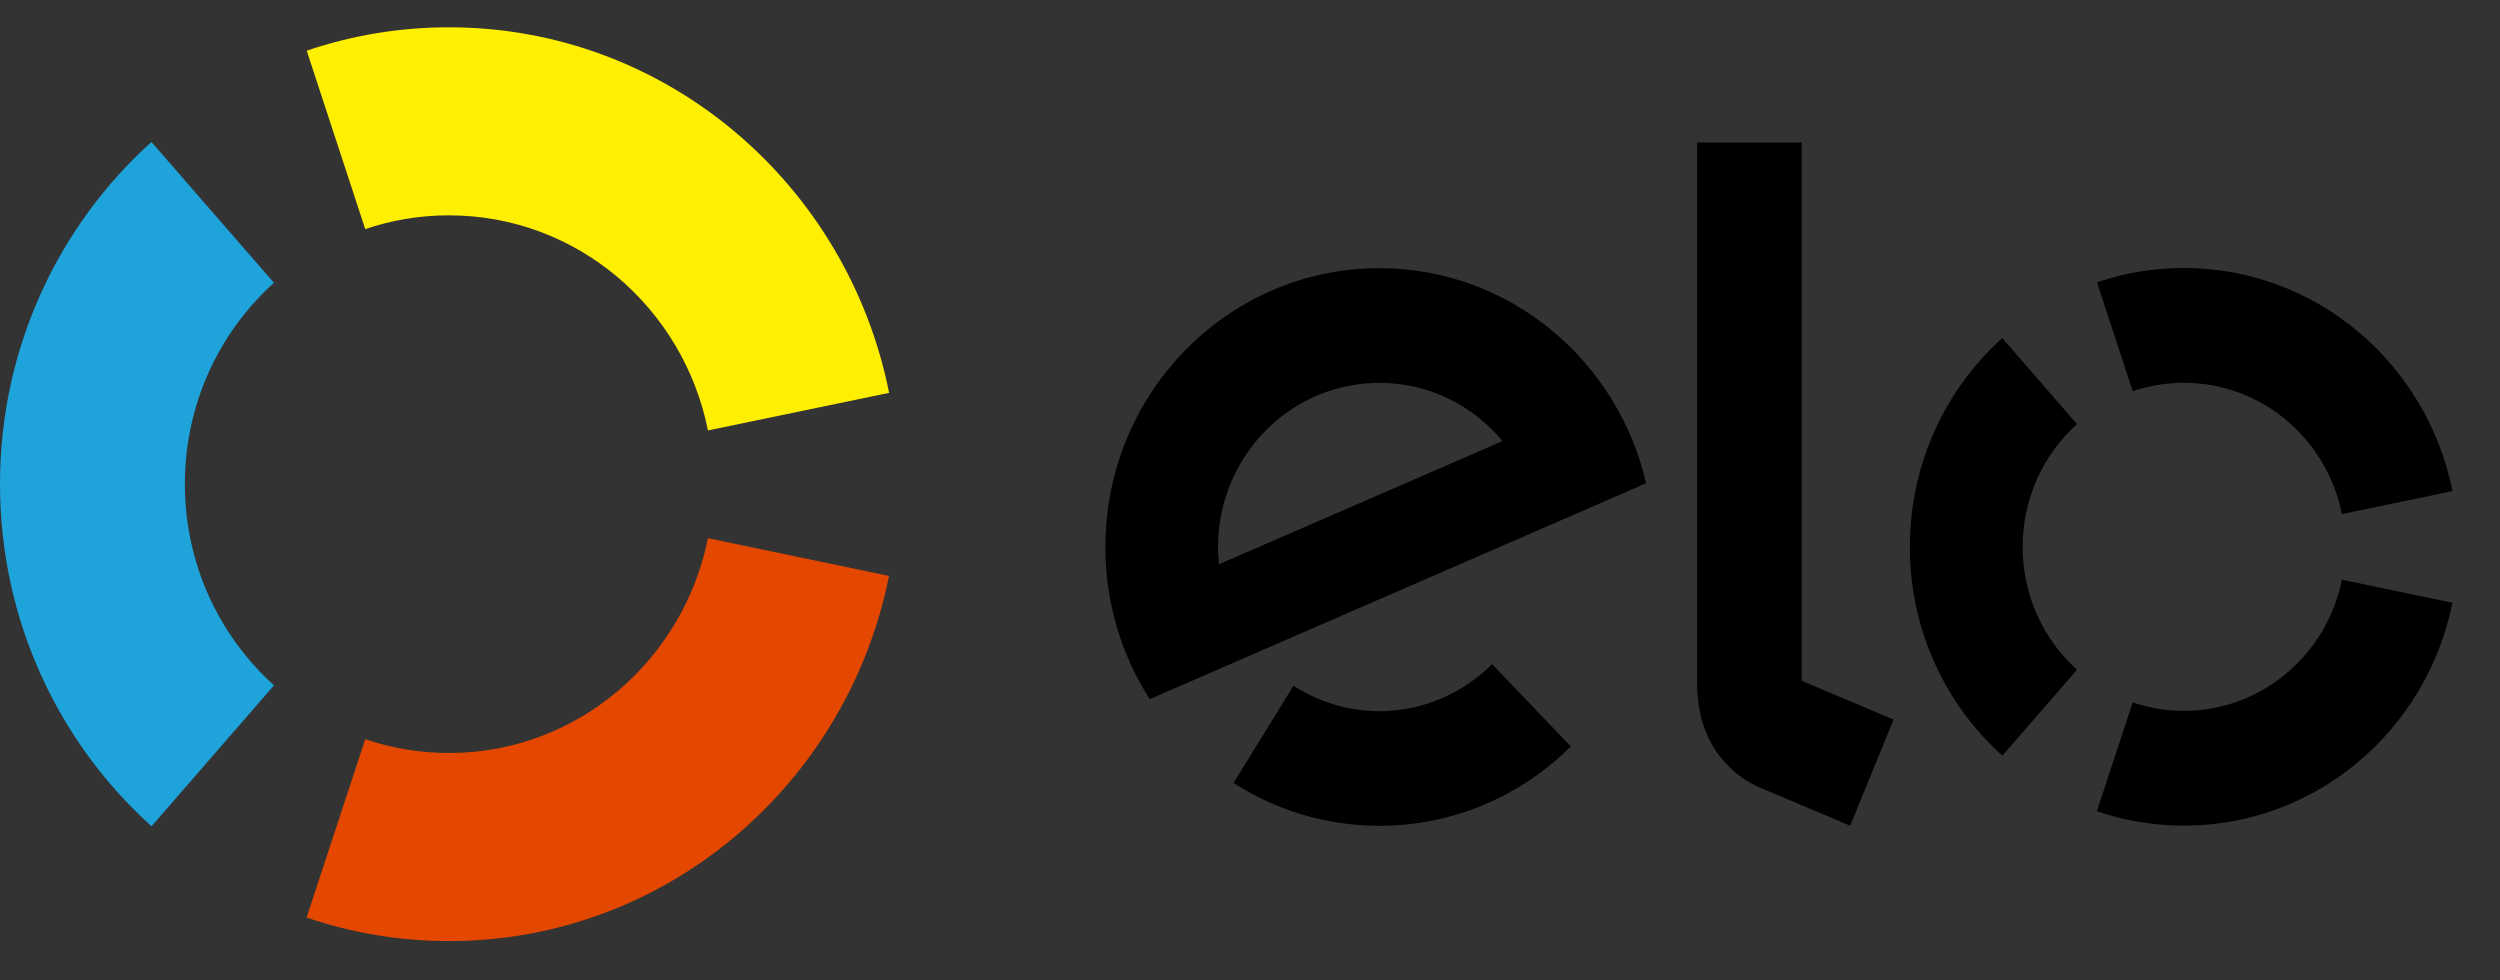 <svg width="51" height="20" viewBox="0 0 51 20" fill="none" xmlns="http://www.w3.org/2000/svg">
<rect x="0" y="0" width="51" height="20" fill="#333333" stroke="none"/>
<path d="M7.451 4.674C7.989 4.491 8.563 4.393 9.16 4.393C11.768 4.393 13.943 6.277 14.442 8.781L18.138 8.014C17.289 3.759 13.593 0.557 9.16 0.557C8.146 0.557 7.169 0.724 6.257 1.034L7.451 4.674Z" fill="#FFEF00"/>
<path d="M3.091 16.855L5.59 13.981C4.475 12.977 3.771 11.509 3.771 9.874C3.771 8.24 4.474 6.774 5.589 5.769L3.089 2.896C1.195 4.604 0 7.097 0 9.875C0 12.653 1.196 15.149 3.091 16.855Z" fill="#1EA3DB"/>
<path d="M14.442 10.979C13.94 13.48 11.766 15.361 9.161 15.361C8.562 15.361 7.987 15.262 7.451 15.079L6.254 18.718C7.168 19.029 8.145 19.198 9.161 19.198C13.59 19.198 17.285 16 18.136 11.749L14.442 10.979Z" fill="#E44700"/>
<path d="M30.438 13.549C29.828 14.153 29 14.521 28.087 14.508C27.462 14.496 26.881 14.306 26.387 13.989L25.164 15.972C26.002 16.511 26.99 16.829 28.055 16.846C29.604 16.869 31.017 16.249 32.045 15.227L30.438 13.549Z" fill="black"/>
<path d="M28.223 5.471C25.139 5.424 22.598 7.93 22.55 11.07C22.532 12.247 22.867 13.348 23.455 14.262L33.58 9.859C33.011 7.379 30.841 5.512 28.223 5.471ZM24.868 11.51C24.854 11.378 24.844 11.244 24.848 11.107C24.878 9.257 26.374 7.781 28.191 7.811C29.18 7.824 30.058 8.285 30.652 8.998L24.868 11.51Z" fill="black"/>
<path d="M36.756 2.908V13.889L38.629 14.679L37.743 16.845L35.891 16.062C35.475 15.879 35.192 15.599 34.978 15.282C34.773 14.959 34.62 14.517 34.62 13.921V2.908H36.756Z" fill="black"/>
<path d="M43.508 7.981C43.835 7.869 44.186 7.809 44.551 7.809C46.143 7.809 47.469 8.958 47.774 10.487L50.03 10.019C49.513 7.422 47.255 5.467 44.551 5.467C43.93 5.467 43.335 5.569 42.778 5.759L43.508 7.981Z" fill="black"/>
<path d="M40.847 15.417L42.371 13.663C41.69 13.05 41.262 12.154 41.262 11.156C41.262 10.158 41.691 9.264 42.371 8.651L40.846 6.896C39.689 7.939 38.961 9.462 38.961 11.156C38.96 12.852 39.689 14.374 40.847 15.417Z" fill="black"/>
<path d="M47.774 11.826C47.469 13.352 46.141 14.501 44.551 14.501C44.186 14.501 43.834 14.44 43.507 14.329L42.776 16.55C43.334 16.74 43.931 16.843 44.551 16.843C47.254 16.843 49.51 14.891 50.029 12.296L47.774 11.826Z" fill="black"/>
</svg>
